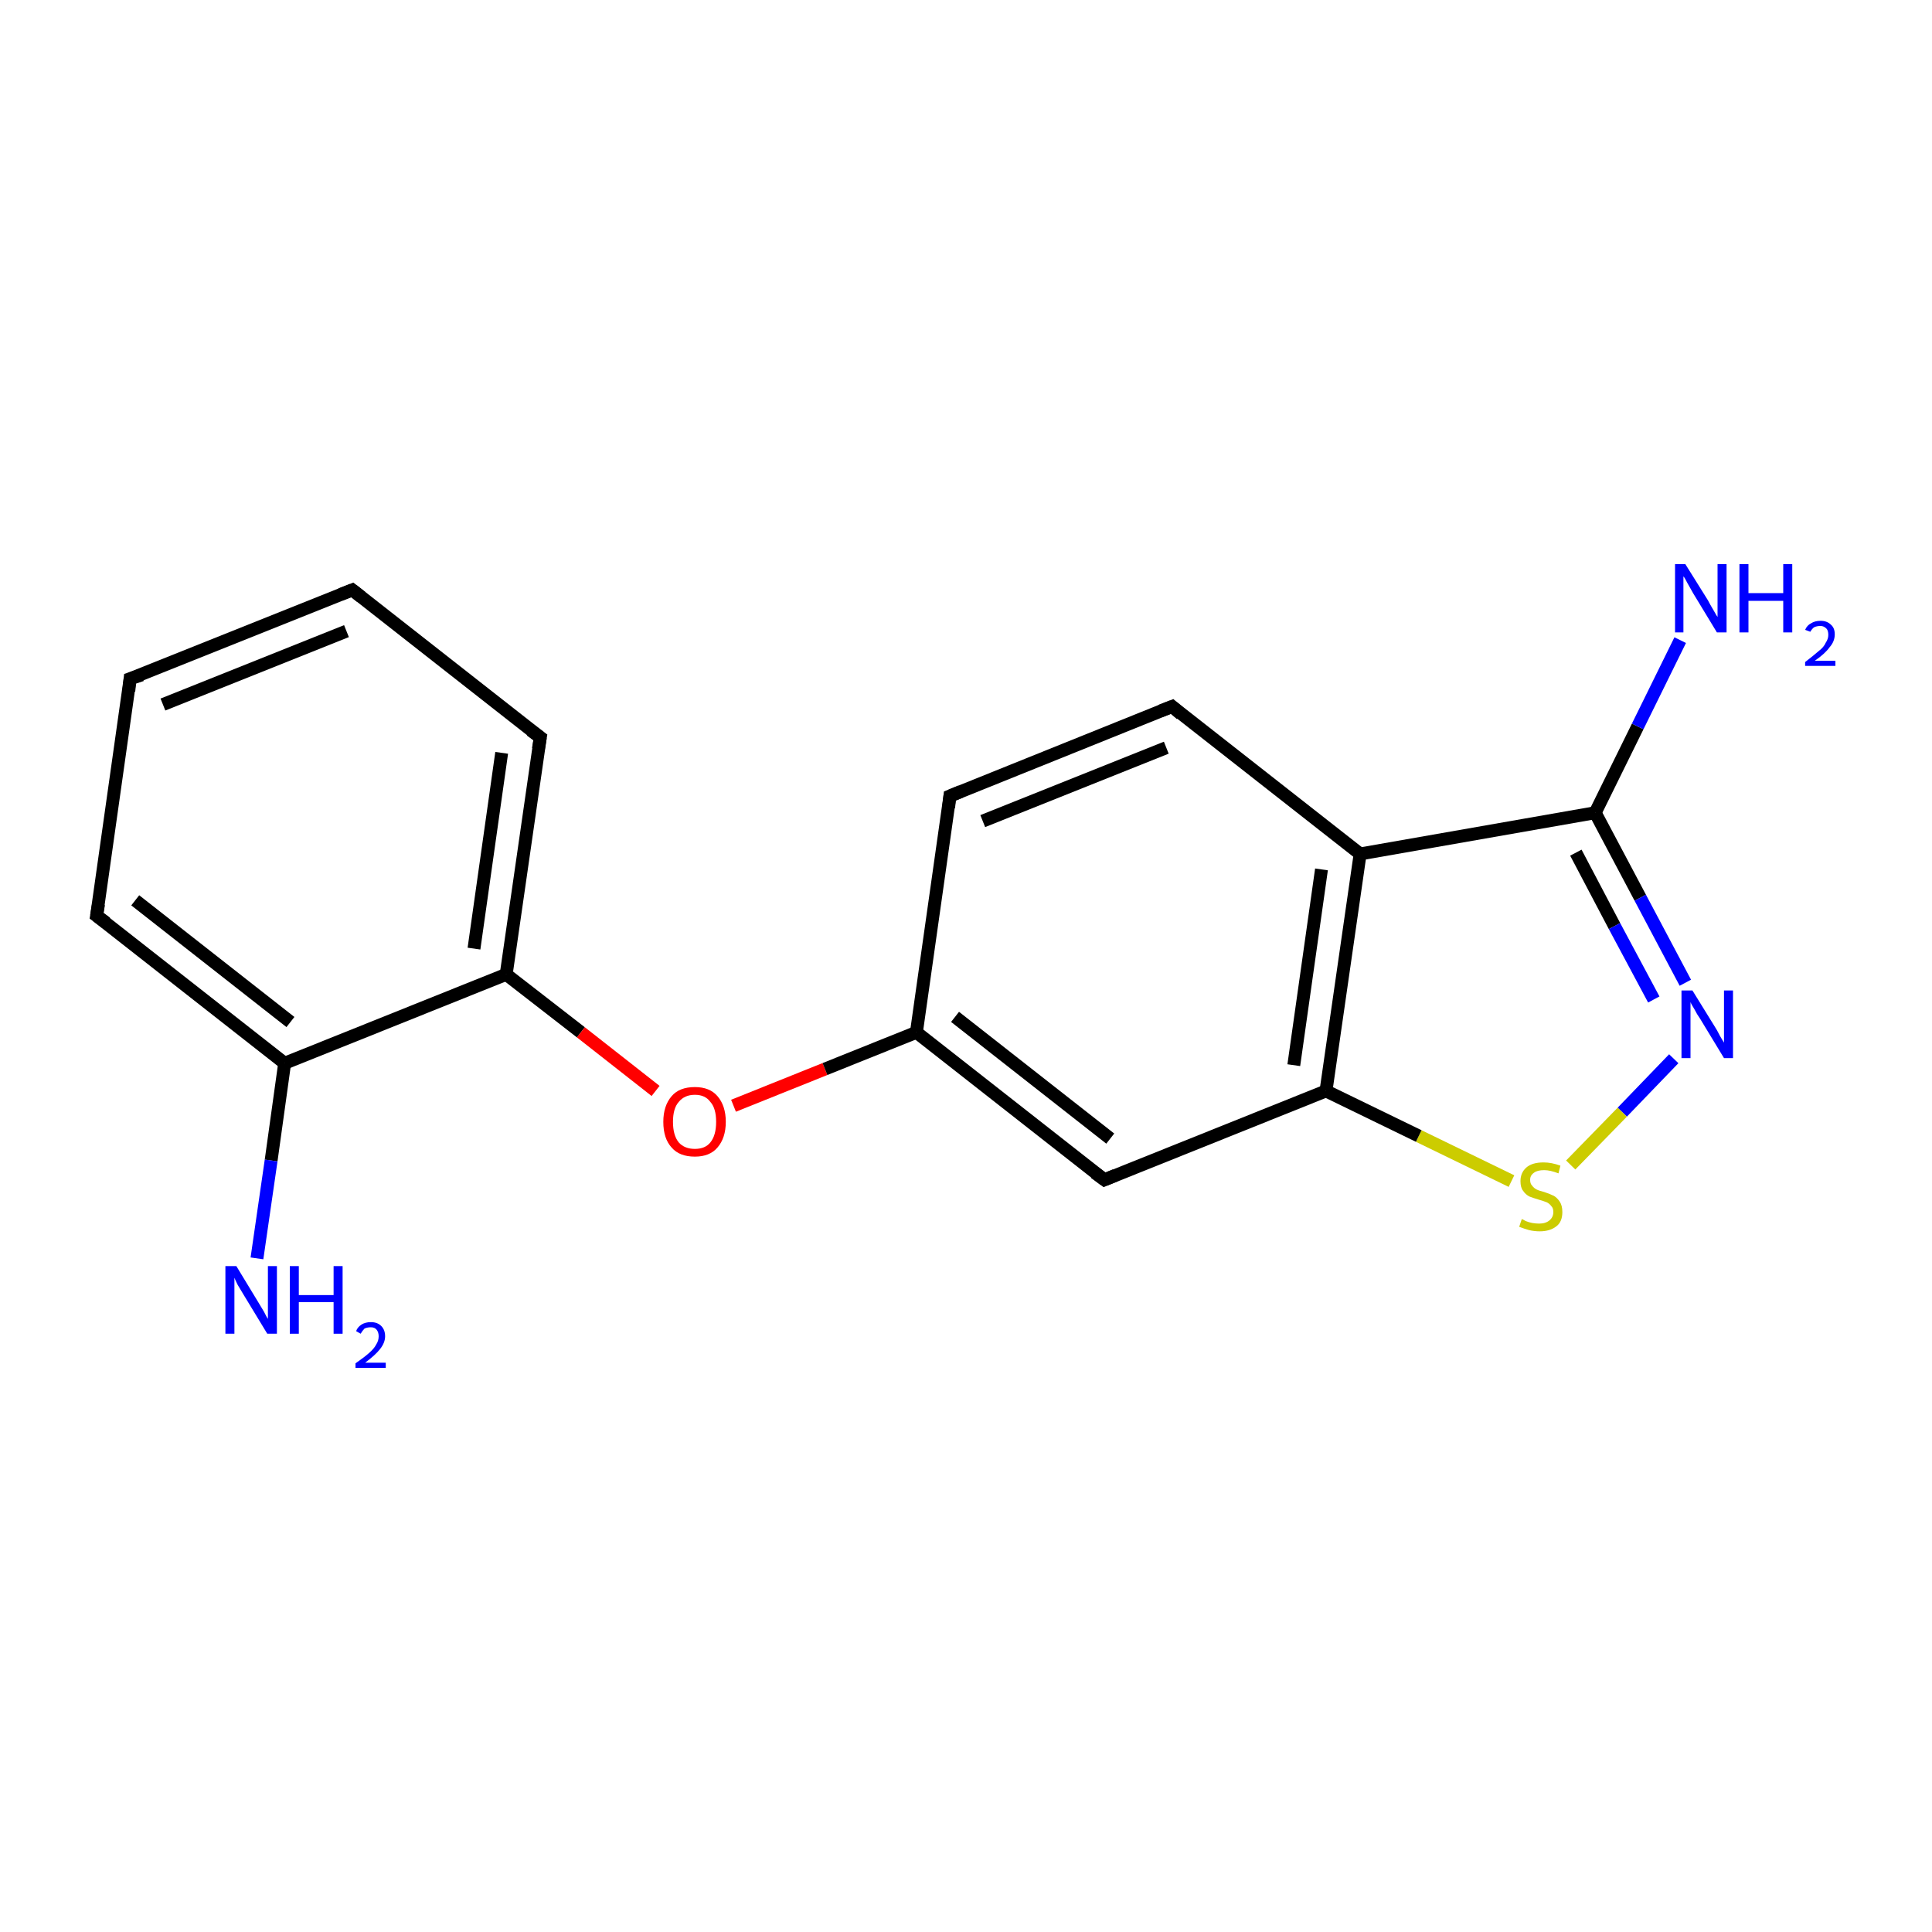 <?xml version='1.0' encoding='iso-8859-1'?>
<svg version='1.1' baseProfile='full'
              xmlns='http://www.w3.org/2000/svg'
                      xmlns:rdkit='http://www.rdkit.org/xml'
                      xmlns:xlink='http://www.w3.org/1999/xlink'
                  xml:space='preserve'
width='300px' height='300px' viewBox='0 0 300 300'>
<!-- END OF HEADER -->
<rect style='opacity:1.0;fill:#FFFFFF;stroke:none' width='300.0' height='300.0' x='0.0' y='0.0'> </rect>
<path class='bond-0 atom-0 atom-1' d='M 20.2,105.4 L 54.7,91.6' style='fill:none;fill-rule:evenodd;stroke:#000000;stroke-width:2.0px;stroke-linecap:butt;stroke-linejoin:miter;stroke-opacity:1' />
<path class='bond-0 atom-0 atom-1' d='M 25.3,109.4 L 53.8,98.0' style='fill:none;fill-rule:evenodd;stroke:#000000;stroke-width:2.0px;stroke-linecap:butt;stroke-linejoin:miter;stroke-opacity:1' />
<path class='bond-1 atom-1 atom-2' d='M 54.7,91.6 L 83.9,114.5' style='fill:none;fill-rule:evenodd;stroke:#000000;stroke-width:2.0px;stroke-linecap:butt;stroke-linejoin:miter;stroke-opacity:1' />
<path class='bond-2 atom-2 atom-3' d='M 83.9,114.5 L 78.6,151.3' style='fill:none;fill-rule:evenodd;stroke:#000000;stroke-width:2.0px;stroke-linecap:butt;stroke-linejoin:miter;stroke-opacity:1' />
<path class='bond-2 atom-2 atom-3' d='M 77.9,116.9 L 73.6,147.3' style='fill:none;fill-rule:evenodd;stroke:#000000;stroke-width:2.0px;stroke-linecap:butt;stroke-linejoin:miter;stroke-opacity:1' />
<path class='bond-3 atom-3 atom-4' d='M 78.6,151.3 L 44.2,165.1' style='fill:none;fill-rule:evenodd;stroke:#000000;stroke-width:2.0px;stroke-linecap:butt;stroke-linejoin:miter;stroke-opacity:1' />
<path class='bond-4 atom-4 atom-5' d='M 44.2,165.1 L 15.0,142.2' style='fill:none;fill-rule:evenodd;stroke:#000000;stroke-width:2.0px;stroke-linecap:butt;stroke-linejoin:miter;stroke-opacity:1' />
<path class='bond-4 atom-4 atom-5' d='M 45.1,158.7 L 21.0,139.8' style='fill:none;fill-rule:evenodd;stroke:#000000;stroke-width:2.0px;stroke-linecap:butt;stroke-linejoin:miter;stroke-opacity:1' />
<path class='bond-5 atom-4 atom-6' d='M 44.2,165.1 L 42.1,180.2' style='fill:none;fill-rule:evenodd;stroke:#000000;stroke-width:2.0px;stroke-linecap:butt;stroke-linejoin:miter;stroke-opacity:1' />
<path class='bond-5 atom-4 atom-6' d='M 42.1,180.2 L 39.9,195.4' style='fill:none;fill-rule:evenodd;stroke:#0000FF;stroke-width:2.0px;stroke-linecap:butt;stroke-linejoin:miter;stroke-opacity:1' />
<path class='bond-6 atom-3 atom-7' d='M 78.6,151.3 L 90.2,160.3' style='fill:none;fill-rule:evenodd;stroke:#000000;stroke-width:2.0px;stroke-linecap:butt;stroke-linejoin:miter;stroke-opacity:1' />
<path class='bond-6 atom-3 atom-7' d='M 90.2,160.3 L 101.8,169.4' style='fill:none;fill-rule:evenodd;stroke:#FF0000;stroke-width:2.0px;stroke-linecap:butt;stroke-linejoin:miter;stroke-opacity:1' />
<path class='bond-7 atom-7 atom-8' d='M 113.9,171.7 L 128.1,166.0' style='fill:none;fill-rule:evenodd;stroke:#FF0000;stroke-width:2.0px;stroke-linecap:butt;stroke-linejoin:miter;stroke-opacity:1' />
<path class='bond-7 atom-7 atom-8' d='M 128.1,166.0 L 142.3,160.3' style='fill:none;fill-rule:evenodd;stroke:#000000;stroke-width:2.0px;stroke-linecap:butt;stroke-linejoin:miter;stroke-opacity:1' />
<path class='bond-8 atom-8 atom-9' d='M 142.3,160.3 L 171.5,183.2' style='fill:none;fill-rule:evenodd;stroke:#000000;stroke-width:2.0px;stroke-linecap:butt;stroke-linejoin:miter;stroke-opacity:1' />
<path class='bond-8 atom-8 atom-9' d='M 148.3,157.9 L 172.4,176.8' style='fill:none;fill-rule:evenodd;stroke:#000000;stroke-width:2.0px;stroke-linecap:butt;stroke-linejoin:miter;stroke-opacity:1' />
<path class='bond-9 atom-9 atom-10' d='M 171.5,183.2 L 205.9,169.4' style='fill:none;fill-rule:evenodd;stroke:#000000;stroke-width:2.0px;stroke-linecap:butt;stroke-linejoin:miter;stroke-opacity:1' />
<path class='bond-10 atom-10 atom-11' d='M 205.9,169.4 L 211.2,132.6' style='fill:none;fill-rule:evenodd;stroke:#000000;stroke-width:2.0px;stroke-linecap:butt;stroke-linejoin:miter;stroke-opacity:1' />
<path class='bond-10 atom-10 atom-11' d='M 200.9,165.4 L 205.2,135.0' style='fill:none;fill-rule:evenodd;stroke:#000000;stroke-width:2.0px;stroke-linecap:butt;stroke-linejoin:miter;stroke-opacity:1' />
<path class='bond-11 atom-11 atom-12' d='M 211.2,132.6 L 182.0,109.7' style='fill:none;fill-rule:evenodd;stroke:#000000;stroke-width:2.0px;stroke-linecap:butt;stroke-linejoin:miter;stroke-opacity:1' />
<path class='bond-12 atom-12 atom-13' d='M 182.0,109.7 L 147.5,123.6' style='fill:none;fill-rule:evenodd;stroke:#000000;stroke-width:2.0px;stroke-linecap:butt;stroke-linejoin:miter;stroke-opacity:1' />
<path class='bond-12 atom-12 atom-13' d='M 181.1,116.1 L 152.6,127.5' style='fill:none;fill-rule:evenodd;stroke:#000000;stroke-width:2.0px;stroke-linecap:butt;stroke-linejoin:miter;stroke-opacity:1' />
<path class='bond-13 atom-11 atom-14' d='M 211.2,132.6 L 247.7,126.2' style='fill:none;fill-rule:evenodd;stroke:#000000;stroke-width:2.0px;stroke-linecap:butt;stroke-linejoin:miter;stroke-opacity:1' />
<path class='bond-14 atom-14 atom-15' d='M 247.7,126.2 L 254.7,139.4' style='fill:none;fill-rule:evenodd;stroke:#000000;stroke-width:2.0px;stroke-linecap:butt;stroke-linejoin:miter;stroke-opacity:1' />
<path class='bond-14 atom-14 atom-15' d='M 254.7,139.4 L 261.7,152.6' style='fill:none;fill-rule:evenodd;stroke:#0000FF;stroke-width:2.0px;stroke-linecap:butt;stroke-linejoin:miter;stroke-opacity:1' />
<path class='bond-14 atom-14 atom-15' d='M 244.7,132.4 L 250.7,143.8' style='fill:none;fill-rule:evenodd;stroke:#000000;stroke-width:2.0px;stroke-linecap:butt;stroke-linejoin:miter;stroke-opacity:1' />
<path class='bond-14 atom-14 atom-15' d='M 250.7,143.8 L 256.8,155.2' style='fill:none;fill-rule:evenodd;stroke:#0000FF;stroke-width:2.0px;stroke-linecap:butt;stroke-linejoin:miter;stroke-opacity:1' />
<path class='bond-15 atom-15 atom-16' d='M 259.9,164.4 L 251.9,172.7' style='fill:none;fill-rule:evenodd;stroke:#0000FF;stroke-width:2.0px;stroke-linecap:butt;stroke-linejoin:miter;stroke-opacity:1' />
<path class='bond-15 atom-15 atom-16' d='M 251.9,172.7 L 243.9,180.9' style='fill:none;fill-rule:evenodd;stroke:#CCCC00;stroke-width:2.0px;stroke-linecap:butt;stroke-linejoin:miter;stroke-opacity:1' />
<path class='bond-16 atom-14 atom-17' d='M 247.7,126.2 L 254.3,112.8' style='fill:none;fill-rule:evenodd;stroke:#000000;stroke-width:2.0px;stroke-linecap:butt;stroke-linejoin:miter;stroke-opacity:1' />
<path class='bond-16 atom-14 atom-17' d='M 254.3,112.8 L 260.9,99.4' style='fill:none;fill-rule:evenodd;stroke:#0000FF;stroke-width:2.0px;stroke-linecap:butt;stroke-linejoin:miter;stroke-opacity:1' />
<path class='bond-17 atom-5 atom-0' d='M 15.0,142.2 L 20.2,105.4' style='fill:none;fill-rule:evenodd;stroke:#000000;stroke-width:2.0px;stroke-linecap:butt;stroke-linejoin:miter;stroke-opacity:1' />
<path class='bond-18 atom-13 atom-8' d='M 147.5,123.6 L 142.3,160.3' style='fill:none;fill-rule:evenodd;stroke:#000000;stroke-width:2.0px;stroke-linecap:butt;stroke-linejoin:miter;stroke-opacity:1' />
<path class='bond-19 atom-16 atom-10' d='M 234.7,183.4 L 220.3,176.4' style='fill:none;fill-rule:evenodd;stroke:#CCCC00;stroke-width:2.0px;stroke-linecap:butt;stroke-linejoin:miter;stroke-opacity:1' />
<path class='bond-19 atom-16 atom-10' d='M 220.3,176.4 L 205.9,169.4' style='fill:none;fill-rule:evenodd;stroke:#000000;stroke-width:2.0px;stroke-linecap:butt;stroke-linejoin:miter;stroke-opacity:1' />
<path d='M 22.0,104.8 L 20.2,105.4 L 20.0,107.3' style='fill:none;stroke:#000000;stroke-width:2.0px;stroke-linecap:butt;stroke-linejoin:miter;stroke-miterlimit:10;stroke-opacity:1;' />
<path d='M 52.9,92.3 L 54.7,91.6 L 56.1,92.7' style='fill:none;stroke:#000000;stroke-width:2.0px;stroke-linecap:butt;stroke-linejoin:miter;stroke-miterlimit:10;stroke-opacity:1;' />
<path d='M 82.4,113.4 L 83.9,114.5 L 83.6,116.3' style='fill:none;stroke:#000000;stroke-width:2.0px;stroke-linecap:butt;stroke-linejoin:miter;stroke-miterlimit:10;stroke-opacity:1;' />
<path d='M 16.5,143.3 L 15.0,142.2 L 15.3,140.4' style='fill:none;stroke:#000000;stroke-width:2.0px;stroke-linecap:butt;stroke-linejoin:miter;stroke-miterlimit:10;stroke-opacity:1;' />
<path d='M 170.0,182.1 L 171.5,183.2 L 173.2,182.5' style='fill:none;stroke:#000000;stroke-width:2.0px;stroke-linecap:butt;stroke-linejoin:miter;stroke-miterlimit:10;stroke-opacity:1;' />
<path d='M 183.4,110.9 L 182.0,109.7 L 180.2,110.4' style='fill:none;stroke:#000000;stroke-width:2.0px;stroke-linecap:butt;stroke-linejoin:miter;stroke-miterlimit:10;stroke-opacity:1;' />
<path d='M 149.2,122.9 L 147.5,123.6 L 147.3,125.4' style='fill:none;stroke:#000000;stroke-width:2.0px;stroke-linecap:butt;stroke-linejoin:miter;stroke-miterlimit:10;stroke-opacity:1;' />
<path class='atom-6' d='M 36.7 196.6
L 40.1 202.2
Q 40.4 202.7, 41.0 203.7
Q 41.5 204.7, 41.6 204.8
L 41.6 196.6
L 43.0 196.6
L 43.0 207.1
L 41.5 207.1
L 37.8 201.0
Q 37.4 200.3, 36.9 199.5
Q 36.5 198.7, 36.4 198.4
L 36.4 207.1
L 35.0 207.1
L 35.0 196.6
L 36.7 196.6
' fill='#0000FF'/>
<path class='atom-6' d='M 45.0 196.6
L 46.4 196.6
L 46.4 201.1
L 51.8 201.1
L 51.8 196.6
L 53.2 196.6
L 53.2 207.1
L 51.8 207.1
L 51.8 202.2
L 46.4 202.2
L 46.4 207.1
L 45.0 207.1
L 45.0 196.6
' fill='#0000FF'/>
<path class='atom-6' d='M 55.3 206.7
Q 55.5 206.1, 56.1 205.7
Q 56.7 205.3, 57.6 205.3
Q 58.6 205.3, 59.2 205.9
Q 59.8 206.5, 59.8 207.5
Q 59.8 208.5, 59.0 209.5
Q 58.3 210.4, 56.7 211.6
L 59.9 211.6
L 59.9 212.4
L 55.2 212.4
L 55.2 211.7
Q 56.5 210.8, 57.3 210.1
Q 58.1 209.4, 58.4 208.8
Q 58.8 208.2, 58.8 207.5
Q 58.8 206.9, 58.5 206.5
Q 58.2 206.1, 57.6 206.1
Q 57.0 206.1, 56.6 206.3
Q 56.3 206.6, 56.0 207.1
L 55.3 206.7
' fill='#0000FF'/>
<path class='atom-7' d='M 103.0 174.2
Q 103.0 171.7, 104.3 170.2
Q 105.5 168.8, 107.9 168.8
Q 110.2 168.8, 111.4 170.2
Q 112.7 171.7, 112.7 174.2
Q 112.7 176.7, 111.4 178.2
Q 110.2 179.6, 107.9 179.6
Q 105.5 179.6, 104.3 178.2
Q 103.0 176.8, 103.0 174.2
M 107.9 178.4
Q 109.5 178.4, 110.3 177.4
Q 111.2 176.3, 111.2 174.2
Q 111.2 172.1, 110.3 171.1
Q 109.5 170.0, 107.9 170.0
Q 106.3 170.0, 105.4 171.1
Q 104.5 172.1, 104.5 174.2
Q 104.5 176.3, 105.4 177.4
Q 106.3 178.4, 107.9 178.4
' fill='#FF0000'/>
<path class='atom-15' d='M 262.8 153.8
L 266.2 159.3
Q 266.6 159.9, 267.1 160.9
Q 267.7 161.9, 267.7 161.9
L 267.7 153.8
L 269.1 153.8
L 269.1 164.3
L 267.7 164.3
L 264.0 158.2
Q 263.5 157.5, 263.1 156.7
Q 262.6 155.9, 262.5 155.6
L 262.5 164.3
L 261.1 164.3
L 261.1 153.8
L 262.8 153.8
' fill='#0000FF'/>
<path class='atom-16' d='M 236.3 189.3
Q 236.4 189.3, 236.9 189.6
Q 237.4 189.8, 237.9 189.9
Q 238.5 190.0, 239.0 190.0
Q 240.0 190.0, 240.6 189.5
Q 241.2 189.0, 241.2 188.2
Q 241.2 187.6, 240.9 187.3
Q 240.6 186.9, 240.2 186.7
Q 239.7 186.5, 239.0 186.3
Q 238.0 186.0, 237.5 185.8
Q 236.9 185.5, 236.5 184.9
Q 236.1 184.4, 236.1 183.4
Q 236.1 182.1, 237.0 181.3
Q 237.9 180.5, 239.7 180.5
Q 240.9 180.5, 242.3 181.0
L 242.0 182.2
Q 240.7 181.7, 239.8 181.7
Q 238.7 181.7, 238.2 182.1
Q 237.6 182.5, 237.6 183.2
Q 237.6 183.8, 237.9 184.1
Q 238.2 184.5, 238.6 184.7
Q 239.0 184.9, 239.8 185.1
Q 240.7 185.4, 241.3 185.7
Q 241.8 186.0, 242.2 186.6
Q 242.6 187.2, 242.6 188.2
Q 242.6 189.7, 241.7 190.4
Q 240.7 191.2, 239.1 191.2
Q 238.2 191.2, 237.4 191.0
Q 236.7 190.8, 235.9 190.5
L 236.3 189.3
' fill='#CCCC00'/>
<path class='atom-17' d='M 261.7 87.6
L 265.2 93.2
Q 265.5 93.8, 266.1 94.8
Q 266.6 95.7, 266.7 95.8
L 266.7 87.6
L 268.1 87.6
L 268.1 98.2
L 266.6 98.2
L 262.9 92.1
Q 262.5 91.4, 262.0 90.5
Q 261.6 89.7, 261.4 89.5
L 261.4 98.2
L 260.1 98.2
L 260.1 87.6
L 261.7 87.6
' fill='#0000FF'/>
<path class='atom-17' d='M 270.1 87.6
L 271.5 87.6
L 271.5 92.1
L 276.9 92.1
L 276.9 87.6
L 278.3 87.6
L 278.3 98.2
L 276.9 98.2
L 276.9 93.3
L 271.5 93.3
L 271.5 98.2
L 270.1 98.2
L 270.1 87.6
' fill='#0000FF'/>
<path class='atom-17' d='M 280.3 97.8
Q 280.6 97.1, 281.2 96.8
Q 281.8 96.4, 282.7 96.4
Q 283.7 96.4, 284.3 97.0
Q 284.9 97.5, 284.9 98.5
Q 284.9 99.6, 284.1 100.5
Q 283.4 101.5, 281.8 102.6
L 285.0 102.6
L 285.0 103.4
L 280.3 103.4
L 280.3 102.8
Q 281.6 101.8, 282.4 101.1
Q 283.2 100.5, 283.5 99.8
Q 283.9 99.2, 283.9 98.6
Q 283.9 97.9, 283.6 97.6
Q 283.2 97.2, 282.7 97.2
Q 282.1 97.2, 281.7 97.4
Q 281.4 97.6, 281.1 98.1
L 280.3 97.8
' fill='#0000FF'/>
</svg>

